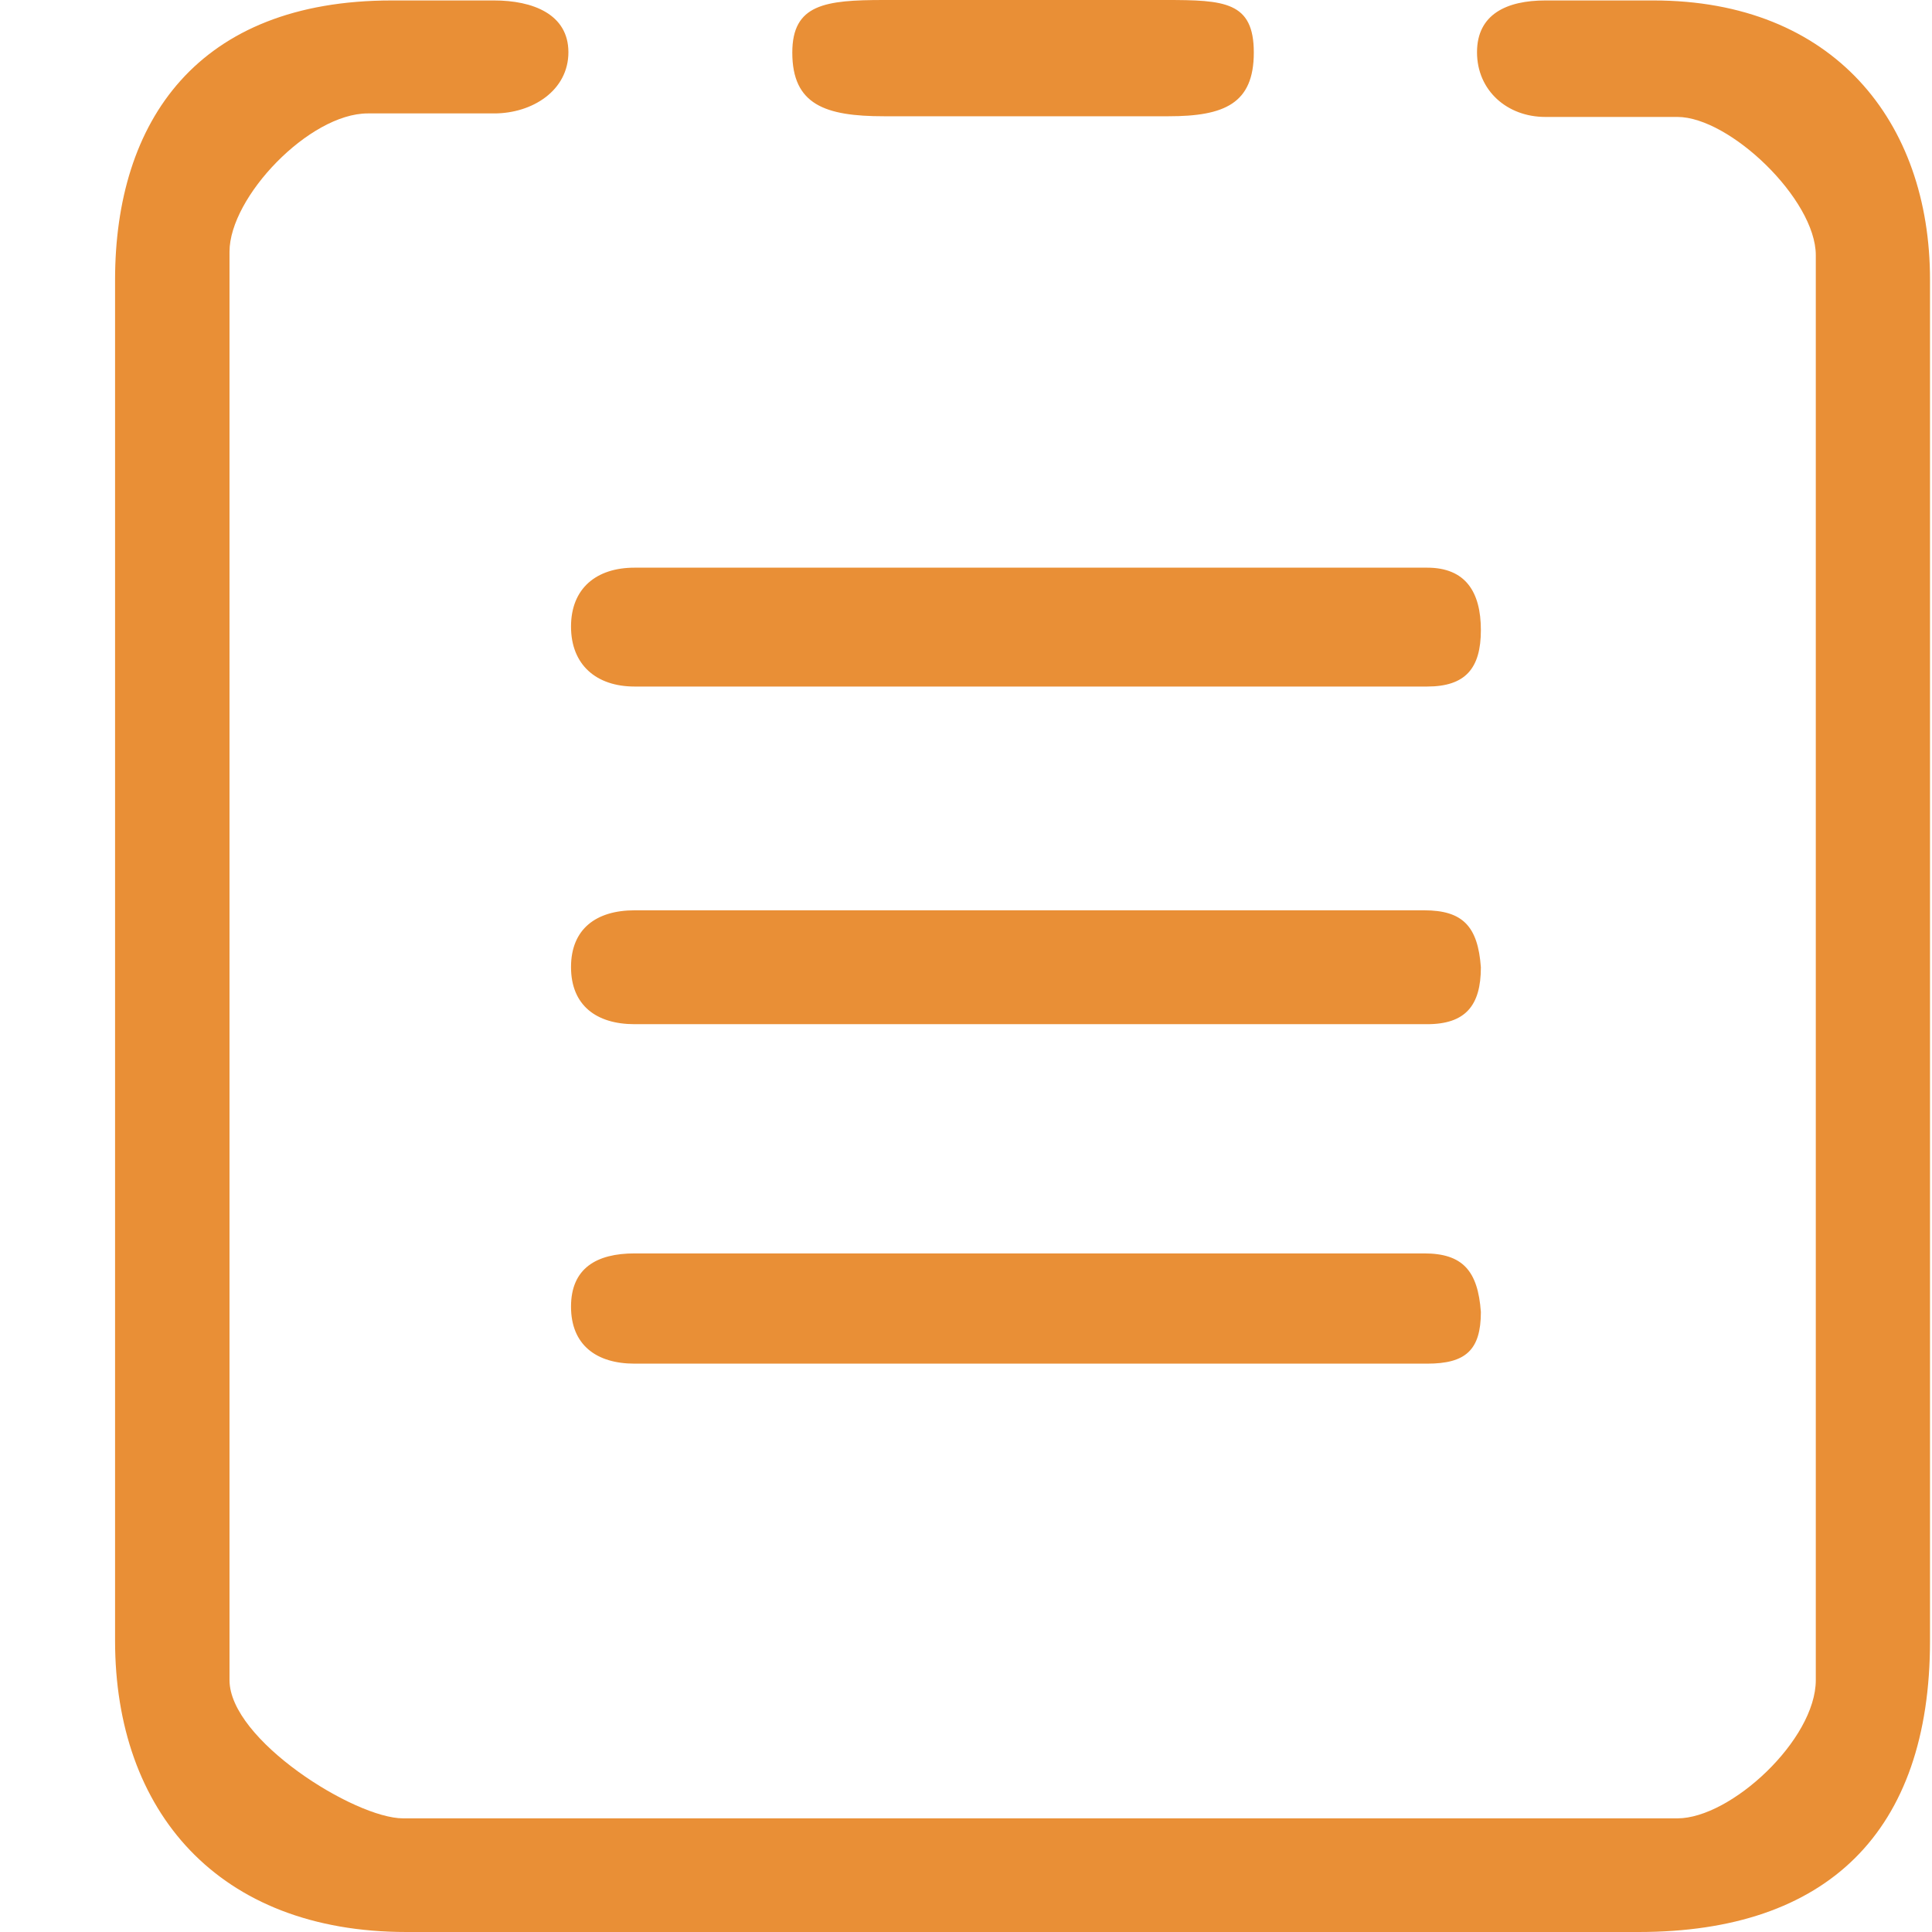 <?xml version="1.0" standalone="no"?><!DOCTYPE svg PUBLIC "-//W3C//DTD SVG 1.1//EN" "http://www.w3.org/Graphics/SVG/1.1/DTD/svg11.dtd"><svg t="1513653467115" class="icon" style="" viewBox="0 0 1024 1024" version="1.1" xmlns="http://www.w3.org/2000/svg" p-id="6835" xmlns:xlink="http://www.w3.org/1999/xlink" width="128" height="128"><defs><style type="text/css"></style></defs><path d="M468.554 61.619l150.799 0c29.666 0 45.192-6.74 45.192-33.758s-15.525-27.861-46.756-27.861l-149.234 0c-31.231 0-48.621 2.226-48.621 27.861C419.932 55.481 437.323 61.619 468.554 61.619zM336.349 363.879l420.083 0c20.279 0 28.463-9.628 28.463-29.907s-8.184-33.096-28.463-33.096L336.349 300.876c-20.279 0-33.698 10.952-33.698 31.231S316.07 363.879 336.349 363.879zM336.349 722.763l420.083 0c20.279 0 28.463-7.101 28.463-27.38-1.565-21.844-9.688-31.05-30.027-31.05L336.349 664.333c-20.279 0-33.698 7.943-33.698 28.222S316.07 722.763 336.349 722.763zM876.421 0.241l-57.347 0c-20.279 0-36.225 7.161-36.225 27.44s15.946 34.3 36.225 34.3l69.984 0c27.681 0 73.353 43.687 73.353 73.293l0 755.198c0 31.592-45.011 73.293-73.353 73.293L213.652 963.765c-25.635 0-92.008-41.641-92.008-73.293L121.644 133.408c0-28.944 42.303-73.293 73.293-73.293l66.975 0c20.279 0 39.355-12.155 39.355-32.434S282.191 0.241 261.912 0.241L207.634 0.241c-102.96 0-146.647 63.966-146.647 148.151l0 721.199C60.987 960.094 115.626 1024 215.397 1024l653.141 0c99.831 0 154.409-53.014 154.409-154.349L1022.947 148.392C1023.007 64.207 971.557 0.241 876.421 0.241zM336.349 542.84l420.083 0c20.279 0 28.463-9.869 28.463-30.148-1.565-21.783-9.688-30.208-30.027-30.208L336.349 482.484c-20.279 0-33.698 9.809-33.698 30.088S316.07 542.84 336.349 542.84z" p-id="6836" fill="#e98f36"></path></svg>